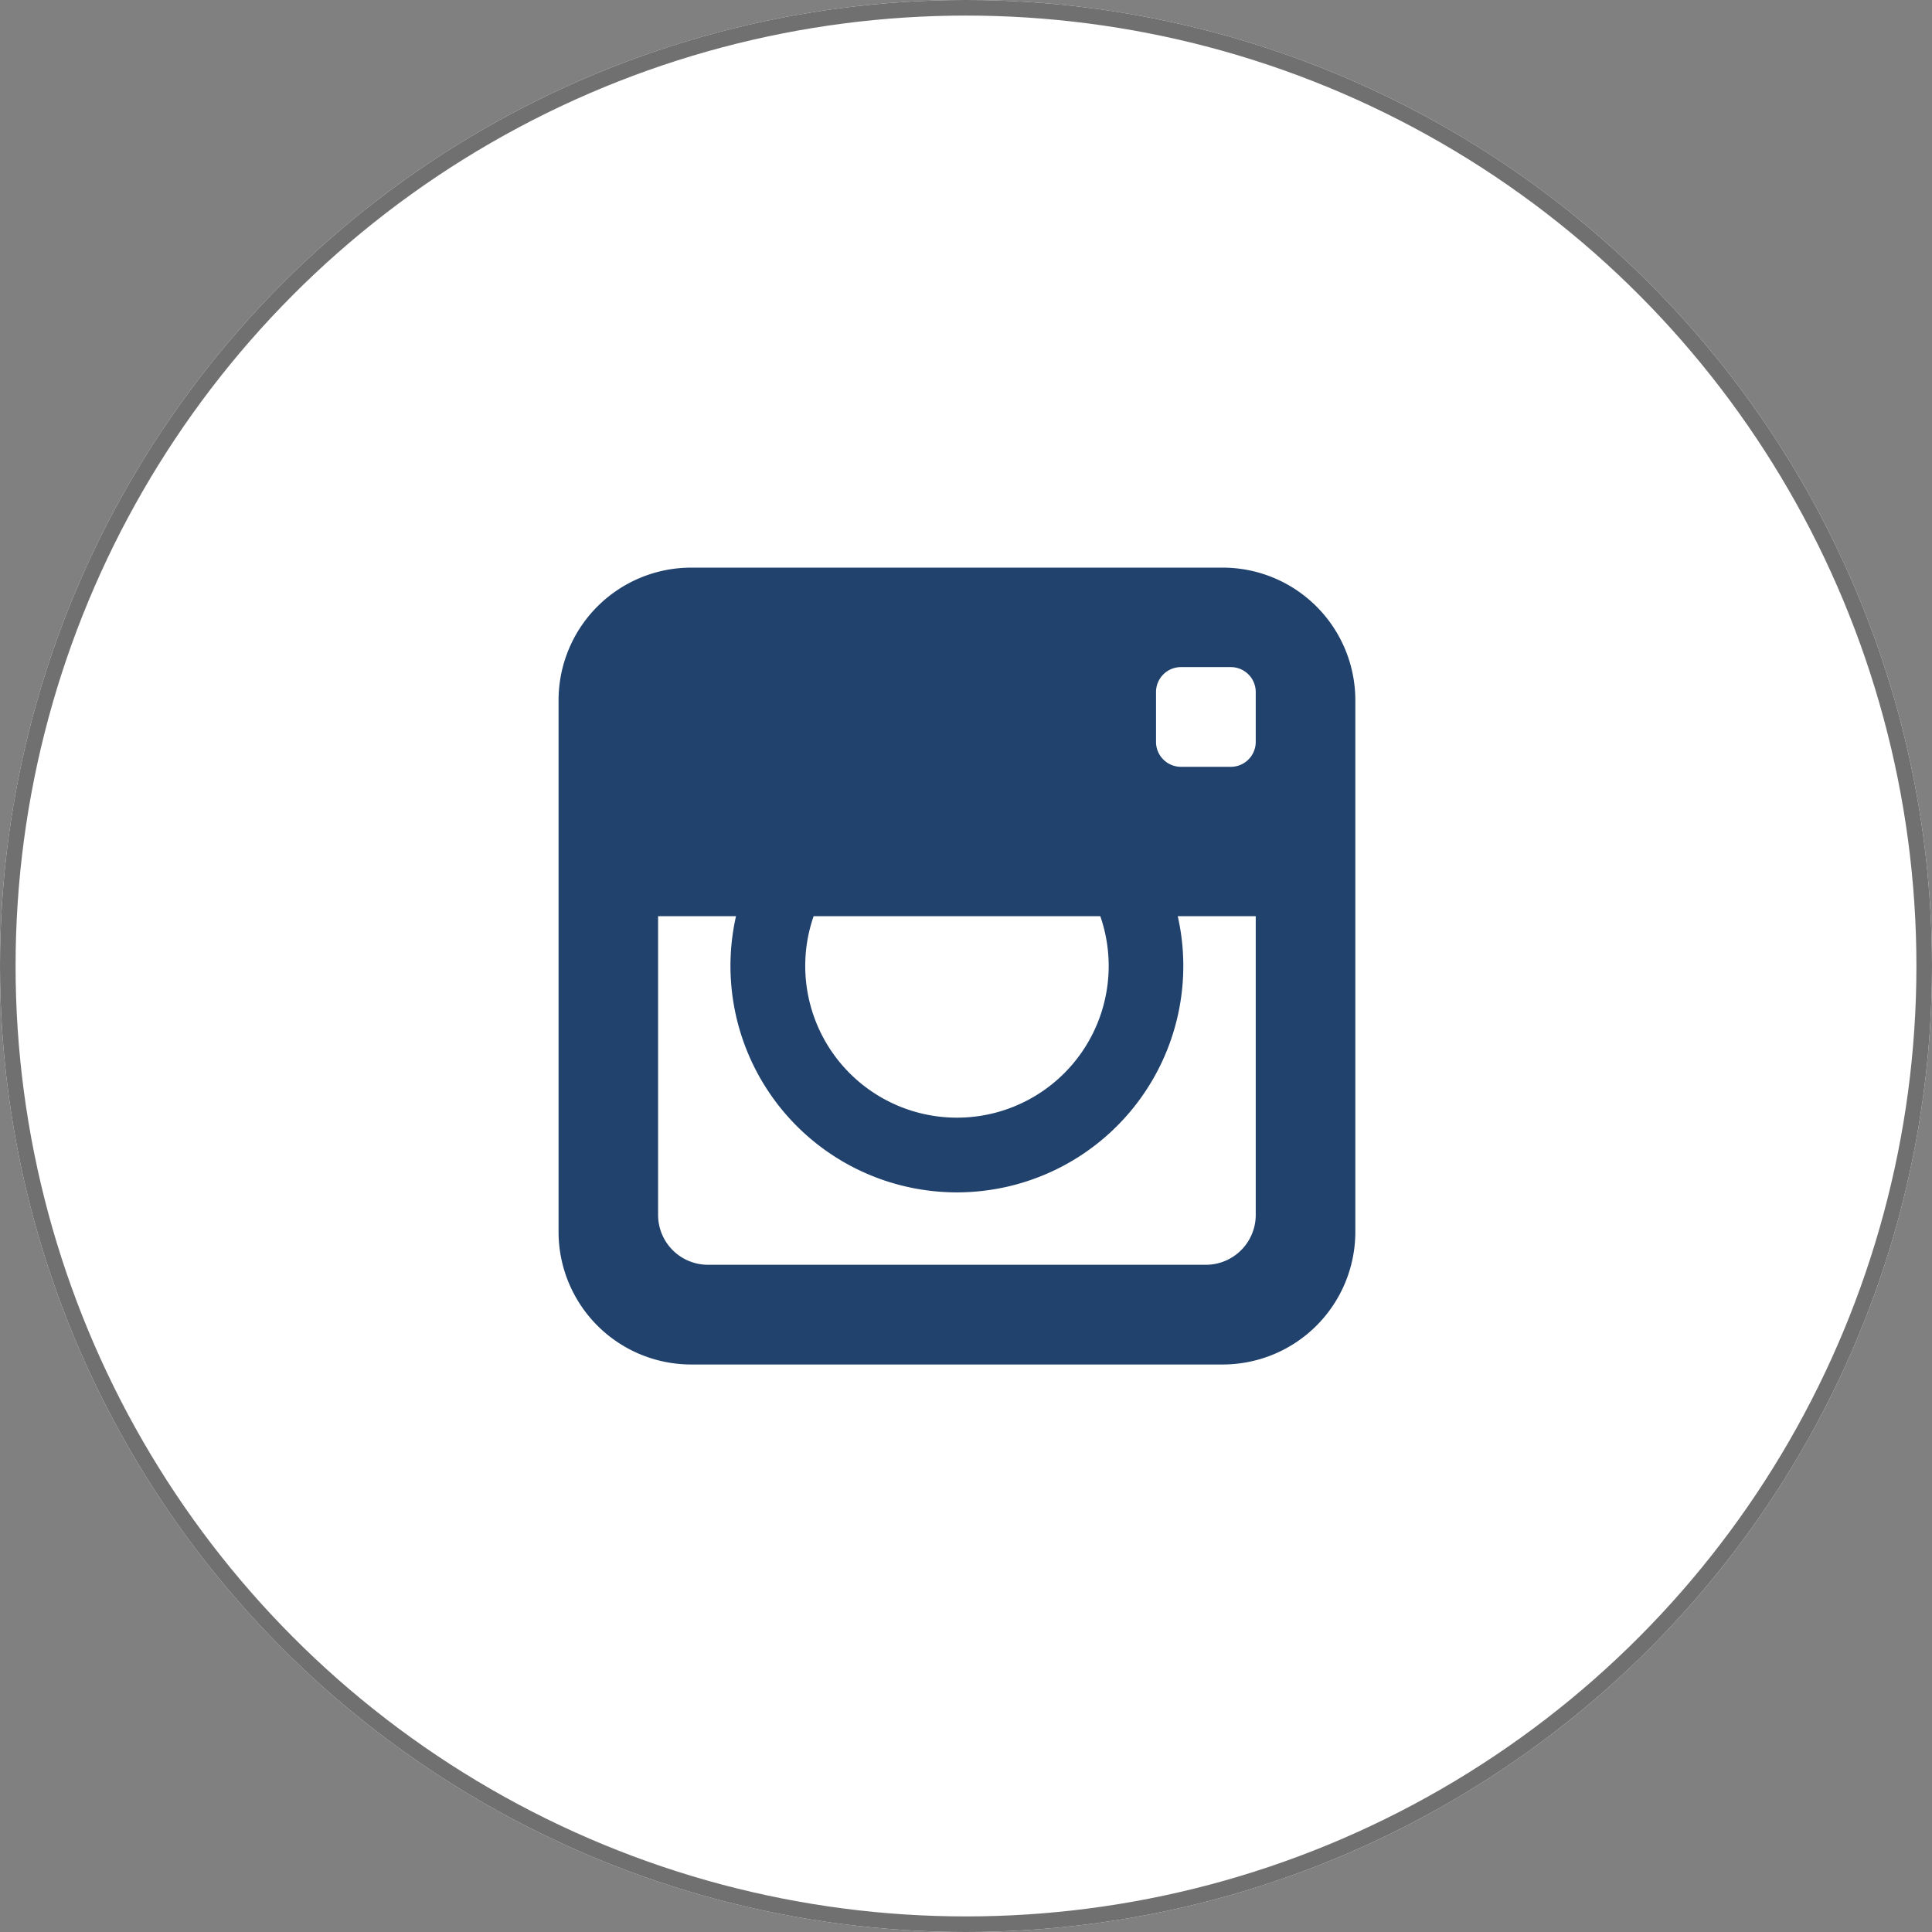 <svg xmlns="http://www.w3.org/2000/svg" width="62" height="62" viewBox="0 0 62 62"><rect x="0" y="0" width="62" height="62" fill="#808080" stroke="none"/><g transform="translate(-965 -1798.979)"><g transform="translate(965 1798.979)" fill="#fff" stroke="#707070" stroke-width="0.5"><circle cx="31" cy="31" r="31" stroke="none"/><circle cx="31" cy="31" r="30.75" fill="none"/></g><path d="M23.895,1.928H6.815A4.257,4.257,0,0,0,2.571,6.173V23.252A4.257,4.257,0,0,0,6.815,27.5H23.895a4.257,4.257,0,0,0,4.245-4.245V6.173a4.257,4.257,0,0,0-4.245-4.245ZM10.756,13.114h9.2a4.869,4.869,0,1,1-9.2,0Zm14.188,0V22.7a1.6,1.6,0,0,1-1.6,1.6H7.365a1.6,1.6,0,0,1-1.6-1.6V13.114h2.5a7.266,7.266,0,1,0,14.177,0h2.5Zm0-5.594a.8.8,0,0,1-.8.8h-1.6a.8.8,0,0,1-.8-.8v-1.6a.8.8,0,0,1,.8-.8h1.6a.8.8,0,0,1,.8.8Z" transform="translate(980.354 1815.267)" fill="#20426d"/></g></svg>